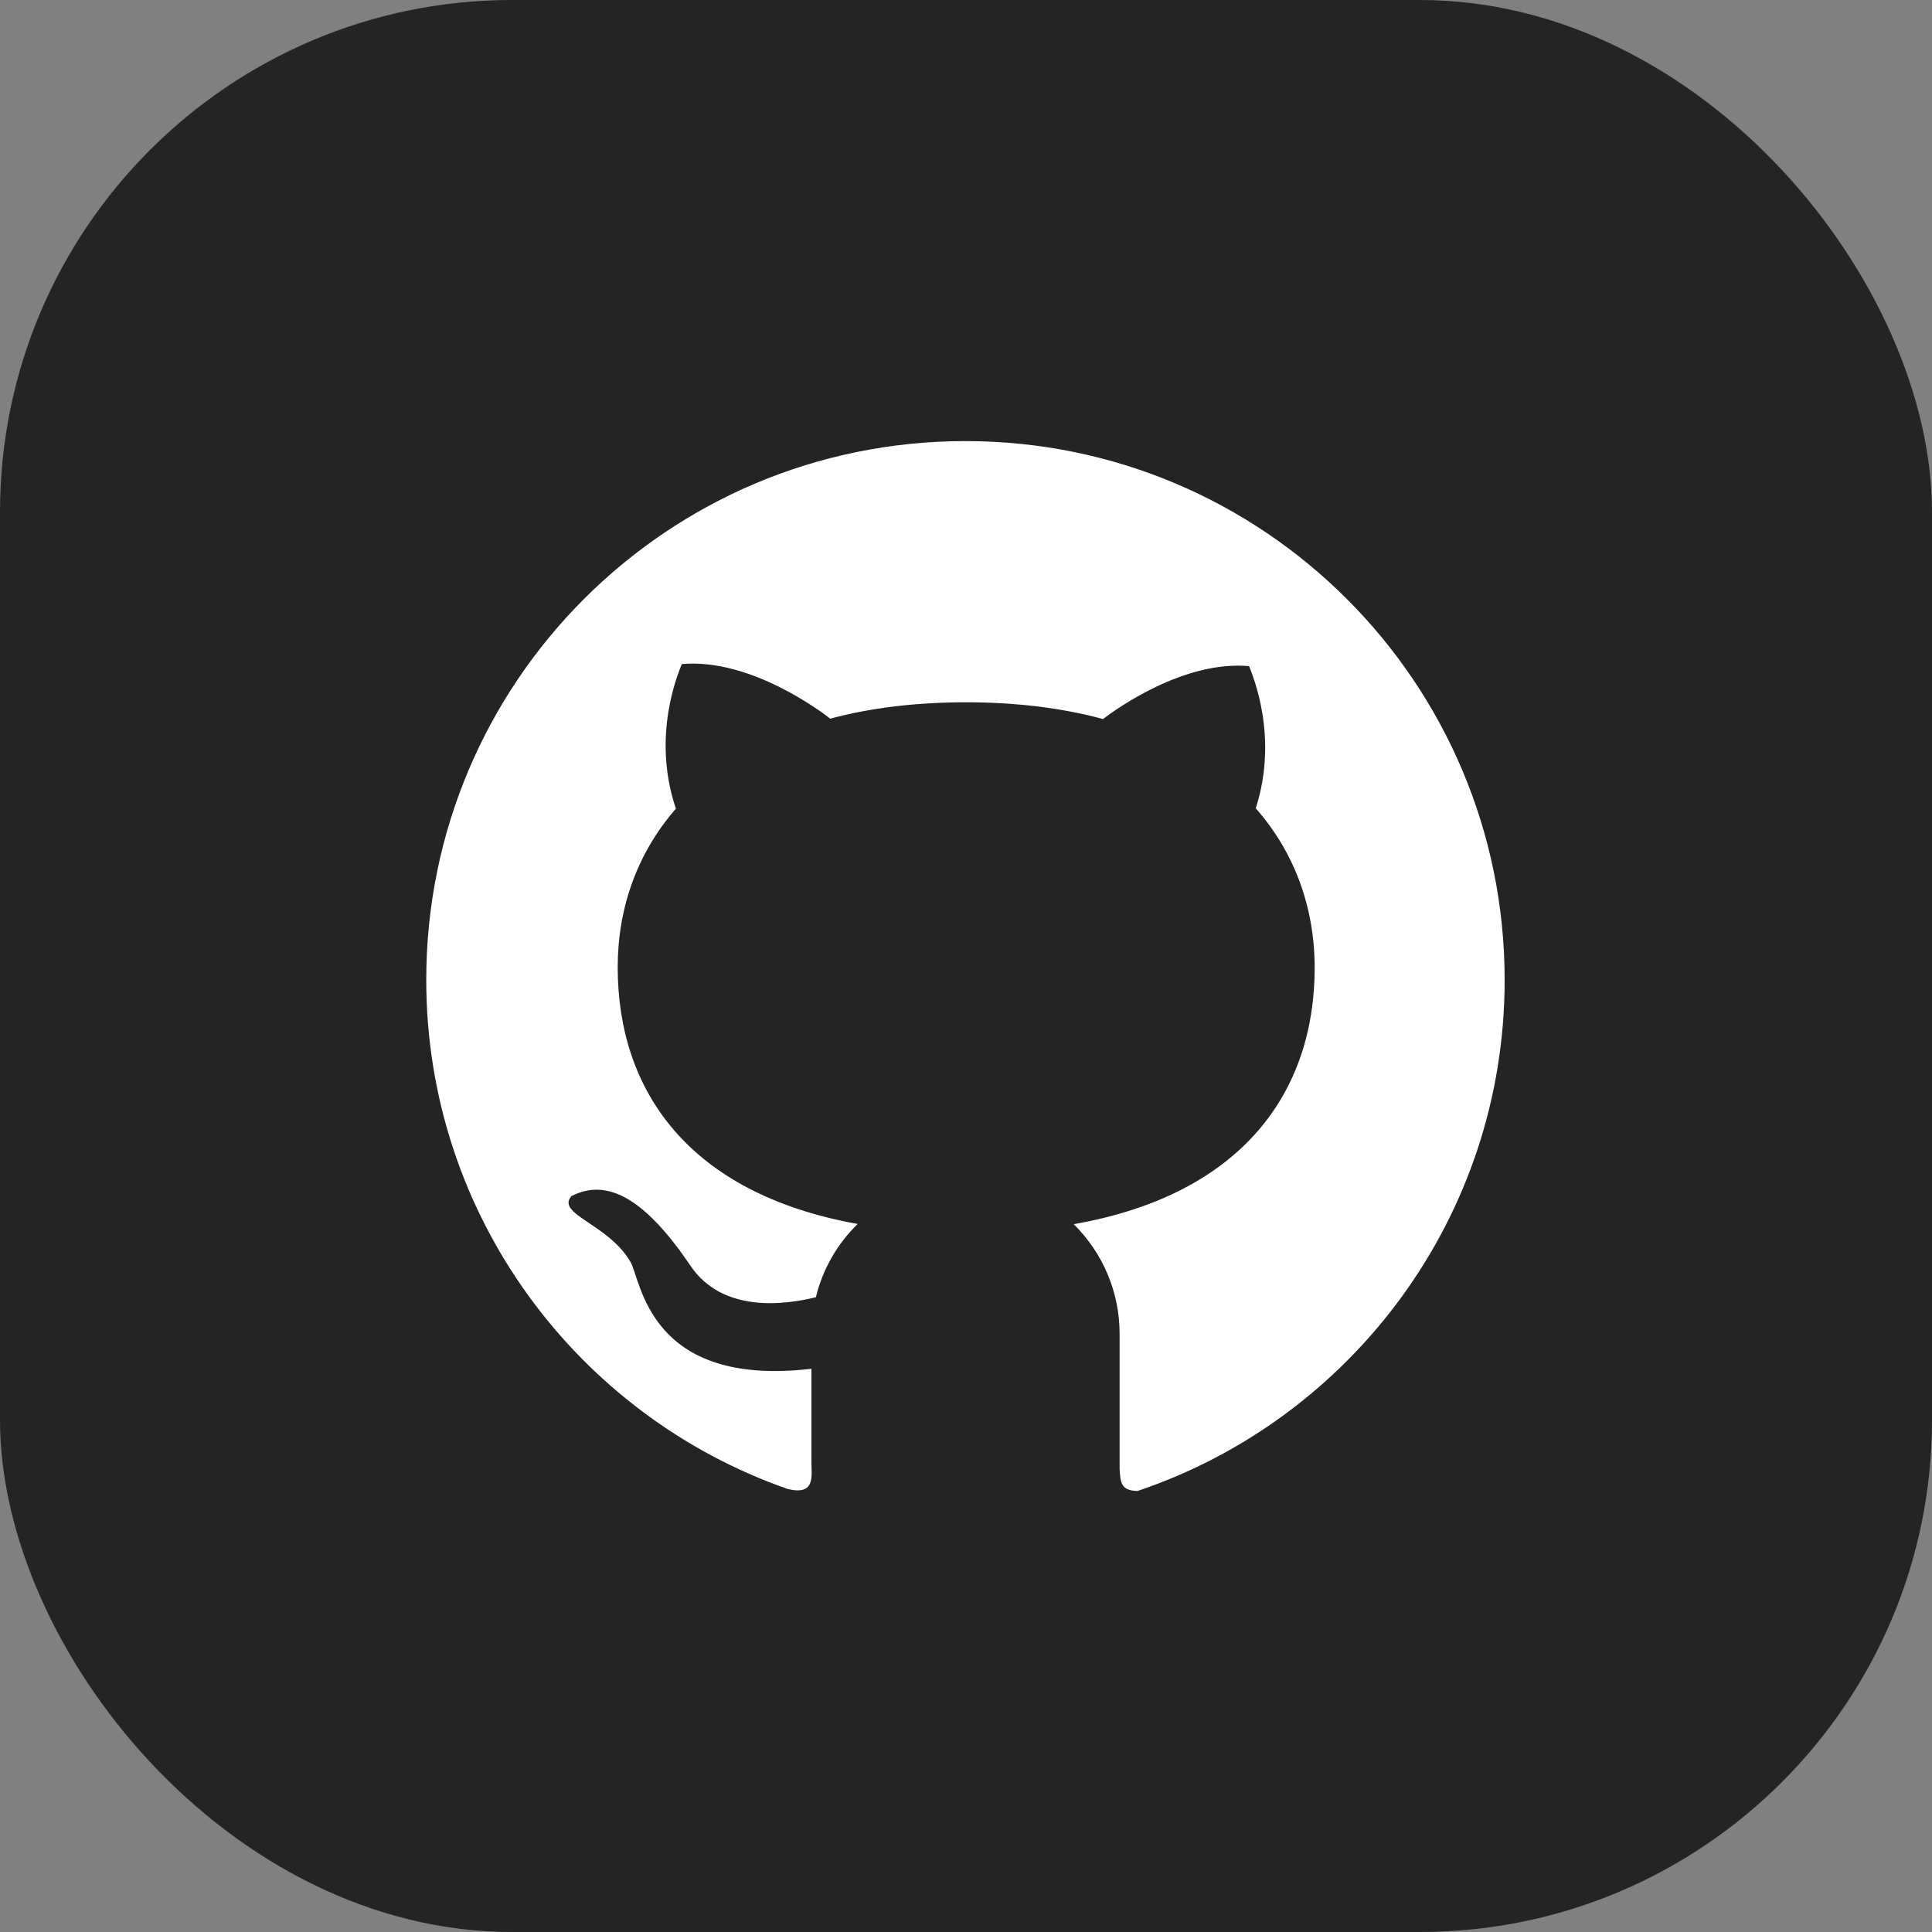 <svg width="83" height="83" viewBox="0 0 83 83" fill="none" xmlns="http://www.w3.org/2000/svg">
<rect x="0" y="0" width="83" height="83" fill="#808080" stroke="none"/>
<rect width="83" height="83" rx="22" fill="#242424"/>
<path d="M41.479 18.95C28.68 18.945 18.312 29.306 18.312 42.096C18.312 52.209 24.798 60.806 33.83 63.964C35.046 64.269 34.859 63.404 34.859 62.815V58.803C27.836 59.626 27.551 54.978 27.08 54.202C26.128 52.577 23.877 52.163 24.549 51.386C26.149 50.563 27.779 51.593 29.668 54.383C31.035 56.407 33.7 56.065 35.051 55.729C35.346 54.513 35.977 53.426 36.847 52.582C29.57 51.278 26.537 46.837 26.537 41.557C26.537 38.995 27.381 36.641 29.037 34.741C27.981 31.61 29.135 28.929 29.29 28.53C32.297 28.261 35.424 30.683 35.667 30.875C37.375 30.414 39.326 30.171 41.51 30.171C43.705 30.171 45.661 30.424 47.385 30.89C47.97 30.445 50.868 28.364 53.663 28.618C53.813 29.017 54.941 31.636 53.948 34.725C55.625 36.63 56.479 39.006 56.479 41.573C56.479 46.863 53.425 51.309 46.127 52.592C46.752 53.207 47.249 53.94 47.587 54.749C47.926 55.557 48.1 56.425 48.099 57.302V63.125C48.141 63.591 48.099 64.052 48.876 64.052C58.042 60.962 64.641 52.302 64.641 42.101C64.641 29.306 54.269 18.95 41.479 18.95V18.95Z" fill="white"/>
</svg>
